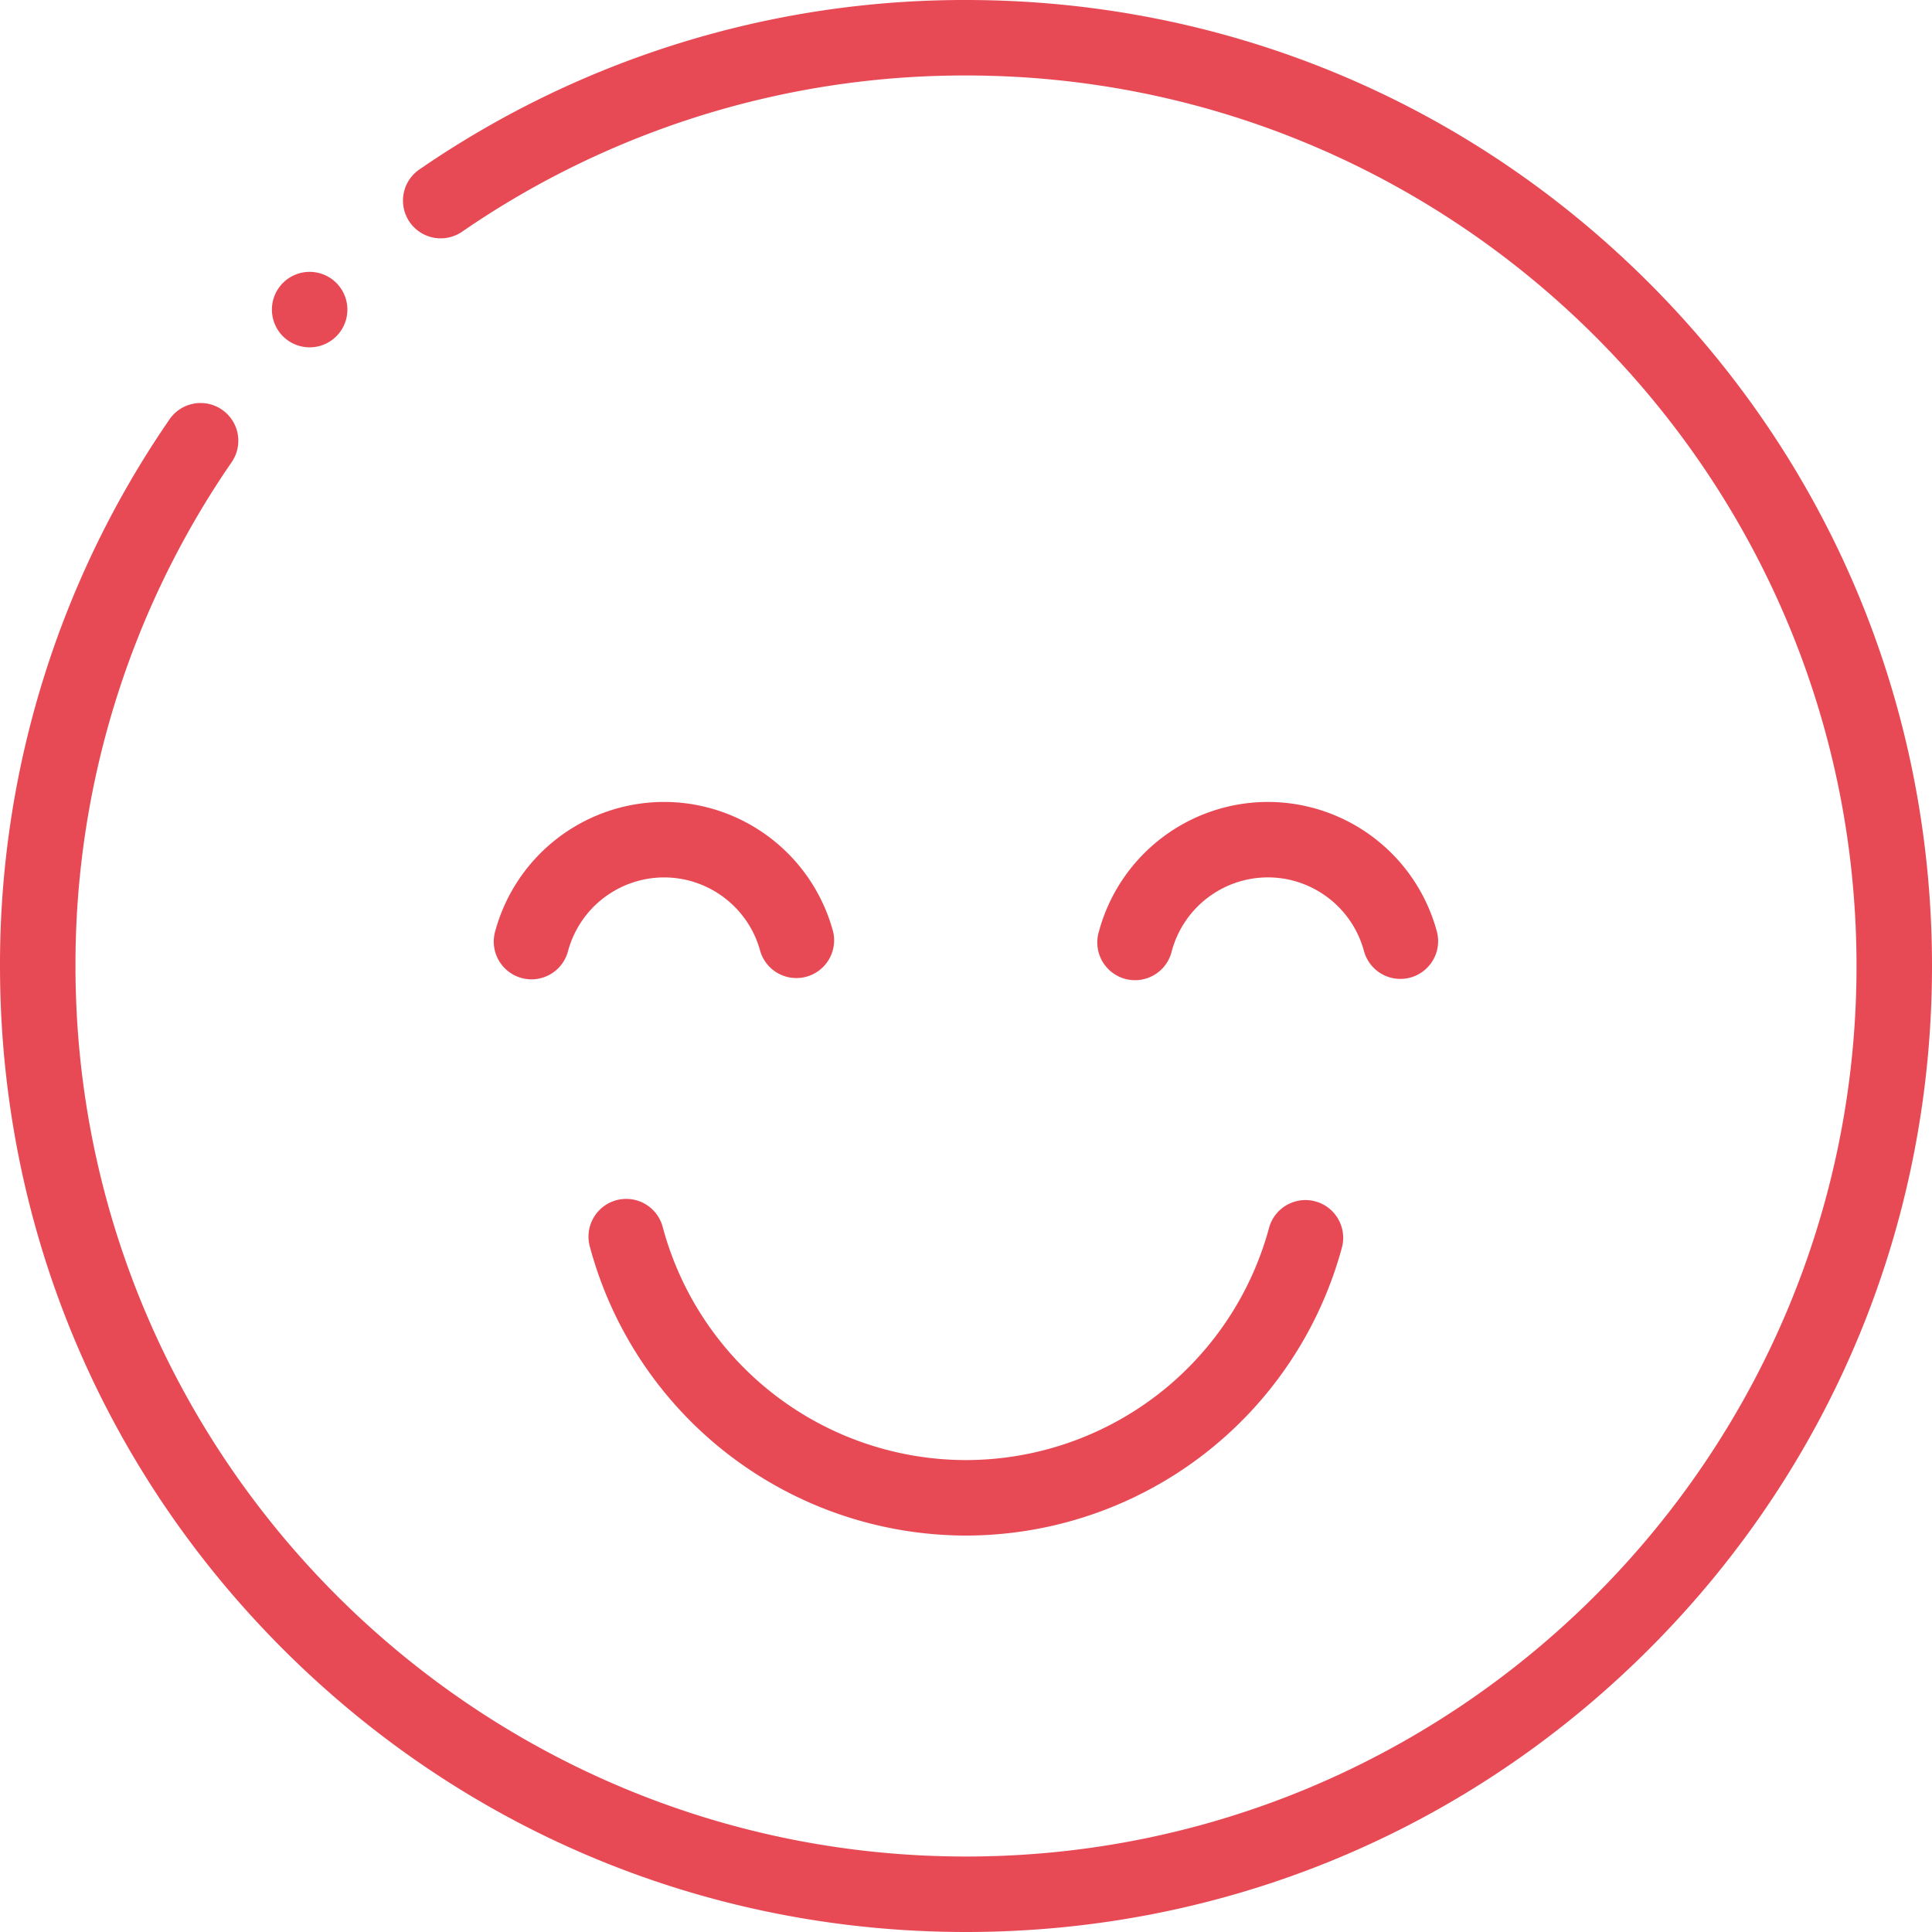 <svg width="60" height="60" fill="none" xmlns="http://www.w3.org/2000/svg"><path d="M51.213 8.787C45.547 3.12 38.013 0 30 0a29.835 29.835 0 00-16.977 5.264 1.172 1.172 0 001.328 1.932A27.5 27.5 0 0130 2.344C45.25 2.344 57.656 14.75 57.656 30c0 15.25-12.407 27.656-27.656 27.656C14.75 57.656 2.344 45.25 2.344 30a27.497 27.497 0 014.851-15.648 1.171 1.171 0 10-1.931-1.328A29.83 29.83 0 000 30c0 8.013 3.12 15.547 8.787 21.213C14.453 56.88 21.987 60 30 60c8.013 0 15.547-3.12 21.213-8.787C56.88 45.547 60 38.013 60 30c0-8.013-3.12-15.547-8.787-21.213z" fill="#E84A55"/><path d="M9.615 10.787a1.172 1.172 0 10-.828-2 1.172 1.172 0 00.828 2zm10.97 27.333a1.172 1.172 0 10-2.264.606A12.108 12.108 0 0030 47.688a12.108 12.108 0 0011.679-8.962 1.172 1.172 0 00-2.264-.606A9.76 9.76 0 0130 45.344a9.76 9.76 0 01-9.415-7.224zm15.805-8.58a3.095 3.095 0 012.985-2.292c1.396 0 2.623.942 2.985 2.291a1.172 1.172 0 002.264-.607 5.441 5.441 0 00-5.249-4.027 5.442 5.442 0 00-5.248 4.027 1.172 1.172 0 102.263.607zm-15.766-4.635a5.441 5.441 0 00-5.248 4.027 1.172 1.172 0 102.264.607 3.095 3.095 0 012.984-2.29c1.397 0 2.624.942 2.986 2.29a1.172 1.172 0 002.263-.607 5.442 5.442 0 00-5.249-4.027z" fill="#E84A55"/></svg>